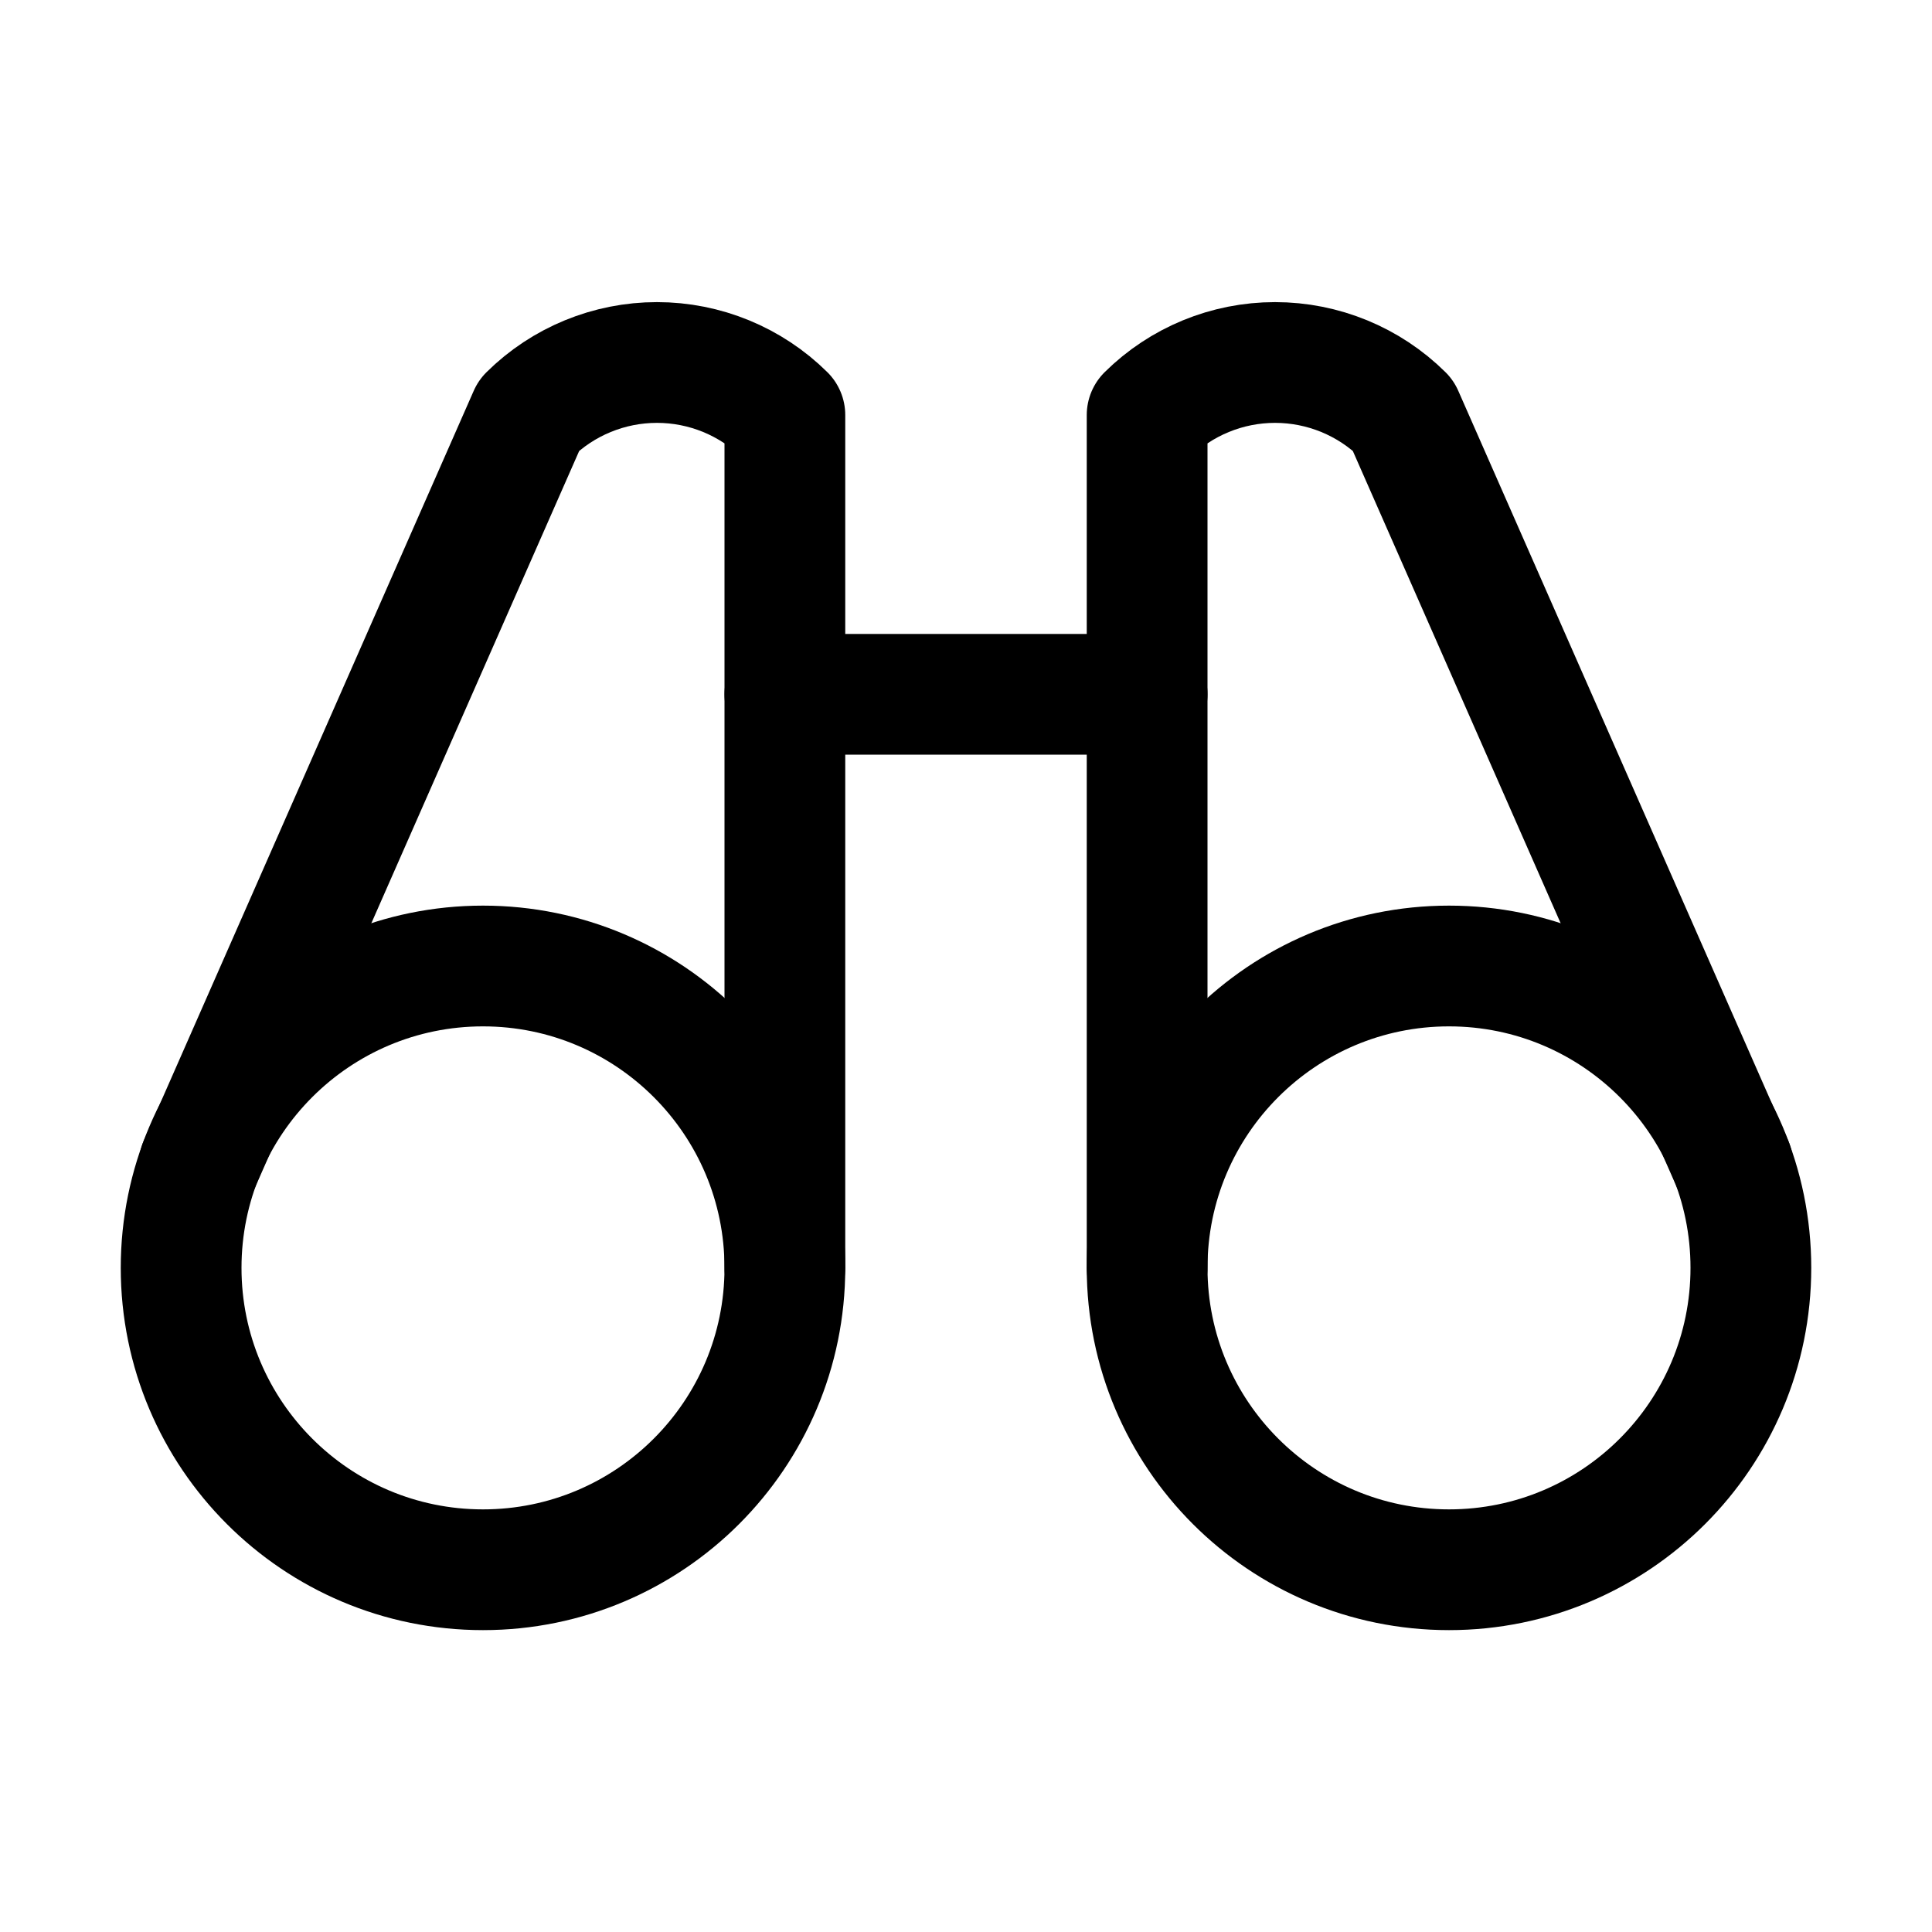 <svg width="32" height="32" viewBox="0 0 32 32" fill="none" xmlns="http://www.w3.org/2000/svg">
<path d="M13 11.5H19" stroke="black" stroke-width="2" stroke-linecap="round" stroke-linejoin="round"/>
<path d="M28.7 19.287L23.238 6.875C22.674 6.317 21.912 6.004 21.119 6.004C20.325 6.004 19.564 6.317 19 6.875V21" stroke="black" stroke-width="2" stroke-linecap="round" stroke-linejoin="round"/>
<path d="M13 21V6.875C12.436 6.317 11.675 6.004 10.881 6.004C10.088 6.004 9.326 6.317 8.762 6.875L3.3 19.287" stroke="black" stroke-width="2" stroke-linecap="round" stroke-linejoin="round"/>
<path d="M8 26C10.761 26 13 23.761 13 21C13 18.239 10.761 16 8 16C5.239 16 3 18.239 3 21C3 23.761 5.239 26 8 26Z" stroke="black" stroke-width="2" stroke-linecap="round" stroke-linejoin="round"/>
<path d="M24 26C26.761 26 29 23.761 29 21C29 18.239 26.761 16 24 16C21.239 16 19 18.239 19 21C19 23.761 21.239 26 24 26Z" stroke="black" stroke-width="2" stroke-linecap="round" stroke-linejoin="round"/>
</svg>
